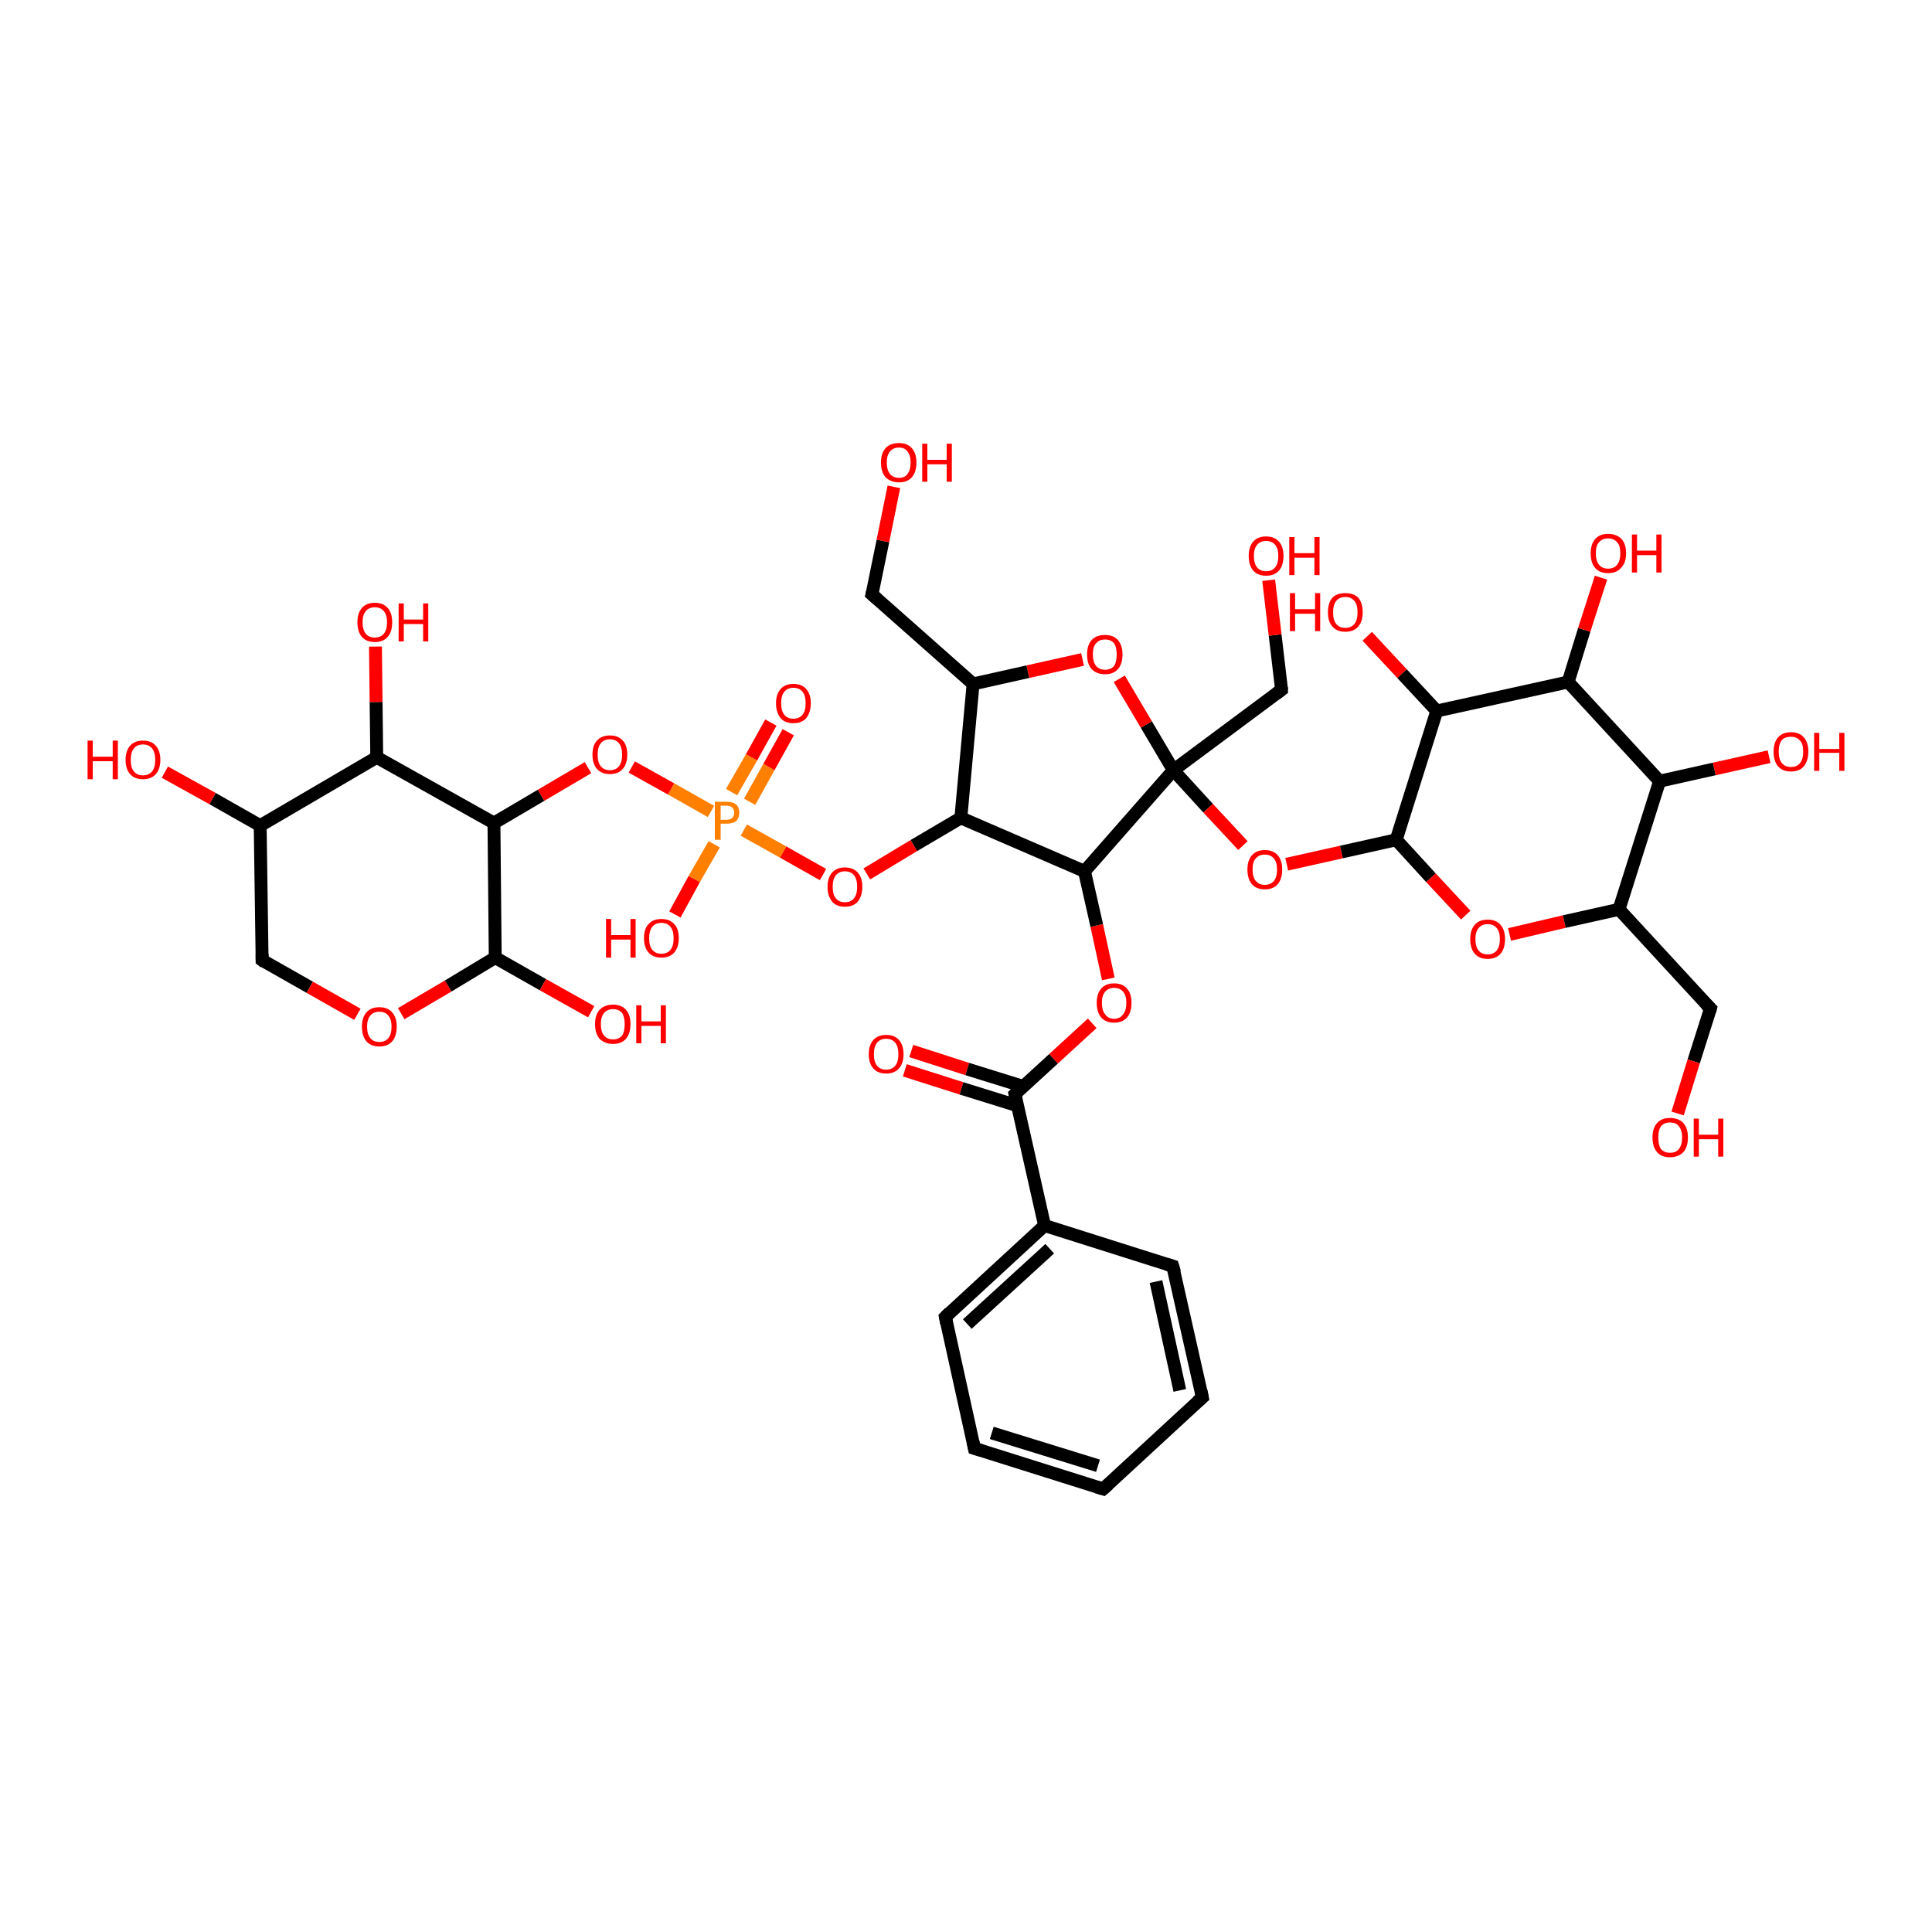 <?xml version='1.0' encoding='iso-8859-1'?>
<svg version='1.1' baseProfile='full'
              xmlns='http://www.w3.org/2000/svg'
                      xmlns:rdkit='http://www.rdkit.org/xml'
                      xmlns:xlink='http://www.w3.org/1999/xlink'
                  xml:space='preserve'
width='300px' height='300px' viewBox='0 0 300 300'>
<!-- END OF HEADER -->
<rect style='opacity:1.0;fill:#FFFFFF;stroke:none' width='300.0' height='300.0' x='0.0' y='0.0'> </rect>
<path class='bond-0 atom-0 atom-1' d='M 141.5,163.2 L 150.2,166.0' style='fill:none;fill-rule:evenodd;stroke:#FF0000;stroke-width:2.0px;stroke-linecap:butt;stroke-linejoin:miter;stroke-opacity:1' />
<path class='bond-0 atom-0 atom-1' d='M 150.2,166.0 L 158.9,168.7' style='fill:none;fill-rule:evenodd;stroke:#000000;stroke-width:2.0px;stroke-linecap:butt;stroke-linejoin:miter;stroke-opacity:1' />
<path class='bond-0 atom-0 atom-1' d='M 140.5,166.2 L 149.3,169.0' style='fill:none;fill-rule:evenodd;stroke:#FF0000;stroke-width:2.0px;stroke-linecap:butt;stroke-linejoin:miter;stroke-opacity:1' />
<path class='bond-0 atom-0 atom-1' d='M 149.3,169.0 L 158.0,171.7' style='fill:none;fill-rule:evenodd;stroke:#000000;stroke-width:2.0px;stroke-linecap:butt;stroke-linejoin:miter;stroke-opacity:1' />
<path class='bond-1 atom-1 atom-2' d='M 157.6,169.9 L 163.6,164.4' style='fill:none;fill-rule:evenodd;stroke:#000000;stroke-width:2.0px;stroke-linecap:butt;stroke-linejoin:miter;stroke-opacity:1' />
<path class='bond-1 atom-1 atom-2' d='M 163.6,164.4 L 169.6,158.9' style='fill:none;fill-rule:evenodd;stroke:#FF0000;stroke-width:2.0px;stroke-linecap:butt;stroke-linejoin:miter;stroke-opacity:1' />
<path class='bond-2 atom-2 atom-3' d='M 172.1,152.0 L 170.3,143.7' style='fill:none;fill-rule:evenodd;stroke:#FF0000;stroke-width:2.0px;stroke-linecap:butt;stroke-linejoin:miter;stroke-opacity:1' />
<path class='bond-2 atom-2 atom-3' d='M 170.3,143.7 L 168.4,135.3' style='fill:none;fill-rule:evenodd;stroke:#000000;stroke-width:2.0px;stroke-linecap:butt;stroke-linejoin:miter;stroke-opacity:1' />
<path class='bond-3 atom-3 atom-4' d='M 168.4,135.3 L 182.2,119.6' style='fill:none;fill-rule:evenodd;stroke:#000000;stroke-width:2.0px;stroke-linecap:butt;stroke-linejoin:miter;stroke-opacity:1' />
<path class='bond-4 atom-4 atom-5' d='M 182.2,119.6 L 187.6,125.5' style='fill:none;fill-rule:evenodd;stroke:#000000;stroke-width:2.0px;stroke-linecap:butt;stroke-linejoin:miter;stroke-opacity:1' />
<path class='bond-4 atom-4 atom-5' d='M 187.6,125.5 L 193.0,131.3' style='fill:none;fill-rule:evenodd;stroke:#FF0000;stroke-width:2.0px;stroke-linecap:butt;stroke-linejoin:miter;stroke-opacity:1' />
<path class='bond-5 atom-5 atom-6' d='M 199.8,134.2 L 208.3,132.3' style='fill:none;fill-rule:evenodd;stroke:#FF0000;stroke-width:2.0px;stroke-linecap:butt;stroke-linejoin:miter;stroke-opacity:1' />
<path class='bond-5 atom-5 atom-6' d='M 208.3,132.3 L 216.8,130.4' style='fill:none;fill-rule:evenodd;stroke:#000000;stroke-width:2.0px;stroke-linecap:butt;stroke-linejoin:miter;stroke-opacity:1' />
<path class='bond-6 atom-6 atom-7' d='M 216.8,130.4 L 222.2,136.3' style='fill:none;fill-rule:evenodd;stroke:#000000;stroke-width:2.0px;stroke-linecap:butt;stroke-linejoin:miter;stroke-opacity:1' />
<path class='bond-6 atom-6 atom-7' d='M 222.2,136.3 L 227.6,142.1' style='fill:none;fill-rule:evenodd;stroke:#FF0000;stroke-width:2.0px;stroke-linecap:butt;stroke-linejoin:miter;stroke-opacity:1' />
<path class='bond-7 atom-7 atom-8' d='M 234.4,145.1 L 242.9,143.1' style='fill:none;fill-rule:evenodd;stroke:#FF0000;stroke-width:2.0px;stroke-linecap:butt;stroke-linejoin:miter;stroke-opacity:1' />
<path class='bond-7 atom-7 atom-8' d='M 242.9,143.1 L 251.4,141.2' style='fill:none;fill-rule:evenodd;stroke:#000000;stroke-width:2.0px;stroke-linecap:butt;stroke-linejoin:miter;stroke-opacity:1' />
<path class='bond-8 atom-8 atom-9' d='M 251.4,141.2 L 265.6,156.6' style='fill:none;fill-rule:evenodd;stroke:#000000;stroke-width:2.0px;stroke-linecap:butt;stroke-linejoin:miter;stroke-opacity:1' />
<path class='bond-9 atom-9 atom-10' d='M 265.6,156.6 L 263.0,164.8' style='fill:none;fill-rule:evenodd;stroke:#000000;stroke-width:2.0px;stroke-linecap:butt;stroke-linejoin:miter;stroke-opacity:1' />
<path class='bond-9 atom-9 atom-10' d='M 263.0,164.8 L 260.5,172.9' style='fill:none;fill-rule:evenodd;stroke:#FF0000;stroke-width:2.0px;stroke-linecap:butt;stroke-linejoin:miter;stroke-opacity:1' />
<path class='bond-10 atom-8 atom-11' d='M 251.4,141.2 L 257.7,121.3' style='fill:none;fill-rule:evenodd;stroke:#000000;stroke-width:2.0px;stroke-linecap:butt;stroke-linejoin:miter;stroke-opacity:1' />
<path class='bond-11 atom-11 atom-12' d='M 257.7,121.3 L 266.2,119.4' style='fill:none;fill-rule:evenodd;stroke:#000000;stroke-width:2.0px;stroke-linecap:butt;stroke-linejoin:miter;stroke-opacity:1' />
<path class='bond-11 atom-11 atom-12' d='M 266.2,119.4 L 274.7,117.5' style='fill:none;fill-rule:evenodd;stroke:#FF0000;stroke-width:2.0px;stroke-linecap:butt;stroke-linejoin:miter;stroke-opacity:1' />
<path class='bond-12 atom-11 atom-13' d='M 257.7,121.3 L 243.5,105.9' style='fill:none;fill-rule:evenodd;stroke:#000000;stroke-width:2.0px;stroke-linecap:butt;stroke-linejoin:miter;stroke-opacity:1' />
<path class='bond-13 atom-13 atom-14' d='M 243.5,105.9 L 246.0,97.8' style='fill:none;fill-rule:evenodd;stroke:#000000;stroke-width:2.0px;stroke-linecap:butt;stroke-linejoin:miter;stroke-opacity:1' />
<path class='bond-13 atom-13 atom-14' d='M 246.0,97.8 L 248.6,89.7' style='fill:none;fill-rule:evenodd;stroke:#FF0000;stroke-width:2.0px;stroke-linecap:butt;stroke-linejoin:miter;stroke-opacity:1' />
<path class='bond-14 atom-13 atom-15' d='M 243.5,105.9 L 223.1,110.4' style='fill:none;fill-rule:evenodd;stroke:#000000;stroke-width:2.0px;stroke-linecap:butt;stroke-linejoin:miter;stroke-opacity:1' />
<path class='bond-15 atom-15 atom-16' d='M 223.1,110.4 L 217.7,104.6' style='fill:none;fill-rule:evenodd;stroke:#000000;stroke-width:2.0px;stroke-linecap:butt;stroke-linejoin:miter;stroke-opacity:1' />
<path class='bond-15 atom-15 atom-16' d='M 217.7,104.6 L 212.3,98.8' style='fill:none;fill-rule:evenodd;stroke:#FF0000;stroke-width:2.0px;stroke-linecap:butt;stroke-linejoin:miter;stroke-opacity:1' />
<path class='bond-16 atom-4 atom-17' d='M 182.2,119.6 L 178.0,112.5' style='fill:none;fill-rule:evenodd;stroke:#000000;stroke-width:2.0px;stroke-linecap:butt;stroke-linejoin:miter;stroke-opacity:1' />
<path class='bond-16 atom-4 atom-17' d='M 178.0,112.5 L 173.8,105.4' style='fill:none;fill-rule:evenodd;stroke:#FF0000;stroke-width:2.0px;stroke-linecap:butt;stroke-linejoin:miter;stroke-opacity:1' />
<path class='bond-17 atom-17 atom-18' d='M 168.1,102.4 L 159.6,104.3' style='fill:none;fill-rule:evenodd;stroke:#FF0000;stroke-width:2.0px;stroke-linecap:butt;stroke-linejoin:miter;stroke-opacity:1' />
<path class='bond-17 atom-17 atom-18' d='M 159.6,104.3 L 151.1,106.2' style='fill:none;fill-rule:evenodd;stroke:#000000;stroke-width:2.0px;stroke-linecap:butt;stroke-linejoin:miter;stroke-opacity:1' />
<path class='bond-18 atom-18 atom-19' d='M 151.1,106.2 L 135.4,92.3' style='fill:none;fill-rule:evenodd;stroke:#000000;stroke-width:2.0px;stroke-linecap:butt;stroke-linejoin:miter;stroke-opacity:1' />
<path class='bond-19 atom-19 atom-20' d='M 135.4,92.3 L 137.1,84.0' style='fill:none;fill-rule:evenodd;stroke:#000000;stroke-width:2.0px;stroke-linecap:butt;stroke-linejoin:miter;stroke-opacity:1' />
<path class='bond-19 atom-19 atom-20' d='M 137.1,84.0 L 138.8,75.6' style='fill:none;fill-rule:evenodd;stroke:#FF0000;stroke-width:2.0px;stroke-linecap:butt;stroke-linejoin:miter;stroke-opacity:1' />
<path class='bond-20 atom-18 atom-21' d='M 151.1,106.2 L 149.2,127.0' style='fill:none;fill-rule:evenodd;stroke:#000000;stroke-width:2.0px;stroke-linecap:butt;stroke-linejoin:miter;stroke-opacity:1' />
<path class='bond-21 atom-21 atom-22' d='M 149.2,127.0 L 141.9,131.3' style='fill:none;fill-rule:evenodd;stroke:#000000;stroke-width:2.0px;stroke-linecap:butt;stroke-linejoin:miter;stroke-opacity:1' />
<path class='bond-21 atom-21 atom-22' d='M 141.9,131.3 L 134.6,135.7' style='fill:none;fill-rule:evenodd;stroke:#FF0000;stroke-width:2.0px;stroke-linecap:butt;stroke-linejoin:miter;stroke-opacity:1' />
<path class='bond-22 atom-22 atom-23' d='M 127.8,135.8 L 121.6,132.3' style='fill:none;fill-rule:evenodd;stroke:#FF0000;stroke-width:2.0px;stroke-linecap:butt;stroke-linejoin:miter;stroke-opacity:1' />
<path class='bond-22 atom-22 atom-23' d='M 121.6,132.3 L 115.5,128.9' style='fill:none;fill-rule:evenodd;stroke:#FF7F00;stroke-width:2.0px;stroke-linecap:butt;stroke-linejoin:miter;stroke-opacity:1' />
<path class='bond-23 atom-23 atom-24' d='M 116.4,124.5 L 119.4,119.1' style='fill:none;fill-rule:evenodd;stroke:#FF7F00;stroke-width:2.0px;stroke-linecap:butt;stroke-linejoin:miter;stroke-opacity:1' />
<path class='bond-23 atom-23 atom-24' d='M 119.4,119.1 L 122.4,113.7' style='fill:none;fill-rule:evenodd;stroke:#FF0000;stroke-width:2.0px;stroke-linecap:butt;stroke-linejoin:miter;stroke-opacity:1' />
<path class='bond-23 atom-23 atom-24' d='M 113.6,123.0 L 116.7,117.6' style='fill:none;fill-rule:evenodd;stroke:#FF7F00;stroke-width:2.0px;stroke-linecap:butt;stroke-linejoin:miter;stroke-opacity:1' />
<path class='bond-23 atom-23 atom-24' d='M 116.7,117.6 L 119.7,112.2' style='fill:none;fill-rule:evenodd;stroke:#FF0000;stroke-width:2.0px;stroke-linecap:butt;stroke-linejoin:miter;stroke-opacity:1' />
<path class='bond-24 atom-23 atom-25' d='M 110.4,126.0 L 104.2,122.5' style='fill:none;fill-rule:evenodd;stroke:#FF7F00;stroke-width:2.0px;stroke-linecap:butt;stroke-linejoin:miter;stroke-opacity:1' />
<path class='bond-24 atom-23 atom-25' d='M 104.2,122.5 L 98.1,119.1' style='fill:none;fill-rule:evenodd;stroke:#FF0000;stroke-width:2.0px;stroke-linecap:butt;stroke-linejoin:miter;stroke-opacity:1' />
<path class='bond-25 atom-25 atom-26' d='M 91.3,119.2 L 84.0,123.5' style='fill:none;fill-rule:evenodd;stroke:#FF0000;stroke-width:2.0px;stroke-linecap:butt;stroke-linejoin:miter;stroke-opacity:1' />
<path class='bond-25 atom-25 atom-26' d='M 84.0,123.5 L 76.7,127.8' style='fill:none;fill-rule:evenodd;stroke:#000000;stroke-width:2.0px;stroke-linecap:butt;stroke-linejoin:miter;stroke-opacity:1' />
<path class='bond-26 atom-26 atom-27' d='M 76.7,127.8 L 58.5,117.6' style='fill:none;fill-rule:evenodd;stroke:#000000;stroke-width:2.0px;stroke-linecap:butt;stroke-linejoin:miter;stroke-opacity:1' />
<path class='bond-27 atom-27 atom-28' d='M 58.5,117.6 L 58.4,109.0' style='fill:none;fill-rule:evenodd;stroke:#000000;stroke-width:2.0px;stroke-linecap:butt;stroke-linejoin:miter;stroke-opacity:1' />
<path class='bond-27 atom-27 atom-28' d='M 58.4,109.0 L 58.3,100.4' style='fill:none;fill-rule:evenodd;stroke:#FF0000;stroke-width:2.0px;stroke-linecap:butt;stroke-linejoin:miter;stroke-opacity:1' />
<path class='bond-28 atom-27 atom-29' d='M 58.5,117.6 L 40.4,128.2' style='fill:none;fill-rule:evenodd;stroke:#000000;stroke-width:2.0px;stroke-linecap:butt;stroke-linejoin:miter;stroke-opacity:1' />
<path class='bond-29 atom-29 atom-30' d='M 40.4,128.2 L 33.0,124.0' style='fill:none;fill-rule:evenodd;stroke:#000000;stroke-width:2.0px;stroke-linecap:butt;stroke-linejoin:miter;stroke-opacity:1' />
<path class='bond-29 atom-29 atom-30' d='M 33.0,124.0 L 25.6,119.9' style='fill:none;fill-rule:evenodd;stroke:#FF0000;stroke-width:2.0px;stroke-linecap:butt;stroke-linejoin:miter;stroke-opacity:1' />
<path class='bond-30 atom-29 atom-31' d='M 40.4,128.2 L 40.7,149.1' style='fill:none;fill-rule:evenodd;stroke:#000000;stroke-width:2.0px;stroke-linecap:butt;stroke-linejoin:miter;stroke-opacity:1' />
<path class='bond-31 atom-31 atom-32' d='M 40.7,149.1 L 48.1,153.3' style='fill:none;fill-rule:evenodd;stroke:#000000;stroke-width:2.0px;stroke-linecap:butt;stroke-linejoin:miter;stroke-opacity:1' />
<path class='bond-31 atom-31 atom-32' d='M 48.1,153.3 L 55.5,157.5' style='fill:none;fill-rule:evenodd;stroke:#FF0000;stroke-width:2.0px;stroke-linecap:butt;stroke-linejoin:miter;stroke-opacity:1' />
<path class='bond-32 atom-32 atom-33' d='M 62.3,157.4 L 69.6,153.1' style='fill:none;fill-rule:evenodd;stroke:#FF0000;stroke-width:2.0px;stroke-linecap:butt;stroke-linejoin:miter;stroke-opacity:1' />
<path class='bond-32 atom-32 atom-33' d='M 69.6,153.1 L 76.9,148.7' style='fill:none;fill-rule:evenodd;stroke:#000000;stroke-width:2.0px;stroke-linecap:butt;stroke-linejoin:miter;stroke-opacity:1' />
<path class='bond-33 atom-33 atom-34' d='M 76.9,148.7 L 84.3,152.9' style='fill:none;fill-rule:evenodd;stroke:#000000;stroke-width:2.0px;stroke-linecap:butt;stroke-linejoin:miter;stroke-opacity:1' />
<path class='bond-33 atom-33 atom-34' d='M 84.3,152.9 L 91.8,157.1' style='fill:none;fill-rule:evenodd;stroke:#FF0000;stroke-width:2.0px;stroke-linecap:butt;stroke-linejoin:miter;stroke-opacity:1' />
<path class='bond-34 atom-23 atom-35' d='M 110.9,131.1 L 107.8,136.5' style='fill:none;fill-rule:evenodd;stroke:#FF7F00;stroke-width:2.0px;stroke-linecap:butt;stroke-linejoin:miter;stroke-opacity:1' />
<path class='bond-34 atom-23 atom-35' d='M 107.8,136.5 L 104.8,142.0' style='fill:none;fill-rule:evenodd;stroke:#FF0000;stroke-width:2.0px;stroke-linecap:butt;stroke-linejoin:miter;stroke-opacity:1' />
<path class='bond-35 atom-4 atom-36' d='M 182.2,119.6 L 199.0,107.1' style='fill:none;fill-rule:evenodd;stroke:#000000;stroke-width:2.0px;stroke-linecap:butt;stroke-linejoin:miter;stroke-opacity:1' />
<path class='bond-36 atom-36 atom-37' d='M 199.0,107.1 L 198.0,98.6' style='fill:none;fill-rule:evenodd;stroke:#000000;stroke-width:2.0px;stroke-linecap:butt;stroke-linejoin:miter;stroke-opacity:1' />
<path class='bond-36 atom-36 atom-37' d='M 198.0,98.6 L 197.0,90.1' style='fill:none;fill-rule:evenodd;stroke:#FF0000;stroke-width:2.0px;stroke-linecap:butt;stroke-linejoin:miter;stroke-opacity:1' />
<path class='bond-37 atom-1 atom-38' d='M 157.6,169.9 L 162.2,190.3' style='fill:none;fill-rule:evenodd;stroke:#000000;stroke-width:2.0px;stroke-linecap:butt;stroke-linejoin:miter;stroke-opacity:1' />
<path class='bond-38 atom-38 atom-39' d='M 162.2,190.3 L 146.8,204.5' style='fill:none;fill-rule:evenodd;stroke:#000000;stroke-width:2.0px;stroke-linecap:butt;stroke-linejoin:miter;stroke-opacity:1' />
<path class='bond-38 atom-38 atom-39' d='M 163.0,193.9 L 150.2,205.6' style='fill:none;fill-rule:evenodd;stroke:#000000;stroke-width:2.0px;stroke-linecap:butt;stroke-linejoin:miter;stroke-opacity:1' />
<path class='bond-39 atom-39 atom-40' d='M 146.8,204.5 L 151.3,224.9' style='fill:none;fill-rule:evenodd;stroke:#000000;stroke-width:2.0px;stroke-linecap:butt;stroke-linejoin:miter;stroke-opacity:1' />
<path class='bond-40 atom-40 atom-41' d='M 151.3,224.9 L 171.3,231.2' style='fill:none;fill-rule:evenodd;stroke:#000000;stroke-width:2.0px;stroke-linecap:butt;stroke-linejoin:miter;stroke-opacity:1' />
<path class='bond-40 atom-40 atom-41' d='M 154.0,222.5 L 170.5,227.6' style='fill:none;fill-rule:evenodd;stroke:#000000;stroke-width:2.0px;stroke-linecap:butt;stroke-linejoin:miter;stroke-opacity:1' />
<path class='bond-41 atom-41 atom-42' d='M 171.3,231.2 L 186.7,217.0' style='fill:none;fill-rule:evenodd;stroke:#000000;stroke-width:2.0px;stroke-linecap:butt;stroke-linejoin:miter;stroke-opacity:1' />
<path class='bond-42 atom-42 atom-43' d='M 186.7,217.0 L 182.1,196.6' style='fill:none;fill-rule:evenodd;stroke:#000000;stroke-width:2.0px;stroke-linecap:butt;stroke-linejoin:miter;stroke-opacity:1' />
<path class='bond-42 atom-42 atom-43' d='M 183.2,215.9 L 179.5,199.0' style='fill:none;fill-rule:evenodd;stroke:#000000;stroke-width:2.0px;stroke-linecap:butt;stroke-linejoin:miter;stroke-opacity:1' />
<path class='bond-43 atom-15 atom-6' d='M 223.1,110.4 L 216.8,130.4' style='fill:none;fill-rule:evenodd;stroke:#000000;stroke-width:2.0px;stroke-linecap:butt;stroke-linejoin:miter;stroke-opacity:1' />
<path class='bond-44 atom-33 atom-26' d='M 76.9,148.7 L 76.7,127.8' style='fill:none;fill-rule:evenodd;stroke:#000000;stroke-width:2.0px;stroke-linecap:butt;stroke-linejoin:miter;stroke-opacity:1' />
<path class='bond-45 atom-21 atom-3' d='M 149.2,127.0 L 168.4,135.3' style='fill:none;fill-rule:evenodd;stroke:#000000;stroke-width:2.0px;stroke-linecap:butt;stroke-linejoin:miter;stroke-opacity:1' />
<path class='bond-46 atom-43 atom-38' d='M 182.1,196.6 L 162.2,190.3' style='fill:none;fill-rule:evenodd;stroke:#000000;stroke-width:2.0px;stroke-linecap:butt;stroke-linejoin:miter;stroke-opacity:1' />
<path d='M 157.9,169.6 L 157.6,169.9 L 157.8,170.9' style='fill:none;stroke:#000000;stroke-width:2.0px;stroke-linecap:butt;stroke-linejoin:miter;stroke-opacity:1;' />
<path d='M 264.9,155.9 L 265.6,156.6 L 265.5,157.0' style='fill:none;stroke:#000000;stroke-width:2.0px;stroke-linecap:butt;stroke-linejoin:miter;stroke-opacity:1;' />
<path d='M 136.2,93.0 L 135.4,92.3 L 135.5,91.9' style='fill:none;stroke:#000000;stroke-width:2.0px;stroke-linecap:butt;stroke-linejoin:miter;stroke-opacity:1;' />
<path d='M 40.7,148.1 L 40.7,149.1 L 41.1,149.4' style='fill:none;stroke:#000000;stroke-width:2.0px;stroke-linecap:butt;stroke-linejoin:miter;stroke-opacity:1;' />
<path d='M 198.2,107.7 L 199.0,107.1 L 199.0,106.7' style='fill:none;stroke:#000000;stroke-width:2.0px;stroke-linecap:butt;stroke-linejoin:miter;stroke-opacity:1;' />
<path d='M 147.5,203.8 L 146.8,204.5 L 147.0,205.5' style='fill:none;stroke:#000000;stroke-width:2.0px;stroke-linecap:butt;stroke-linejoin:miter;stroke-opacity:1;' />
<path d='M 151.1,223.9 L 151.3,224.9 L 152.3,225.2' style='fill:none;stroke:#000000;stroke-width:2.0px;stroke-linecap:butt;stroke-linejoin:miter;stroke-opacity:1;' />
<path d='M 170.3,230.9 L 171.3,231.2 L 172.1,230.5' style='fill:none;stroke:#000000;stroke-width:2.0px;stroke-linecap:butt;stroke-linejoin:miter;stroke-opacity:1;' />
<path d='M 185.9,217.7 L 186.7,217.0 L 186.5,216.0' style='fill:none;stroke:#000000;stroke-width:2.0px;stroke-linecap:butt;stroke-linejoin:miter;stroke-opacity:1;' />
<path d='M 182.4,197.6 L 182.1,196.6 L 181.1,196.3' style='fill:none;stroke:#000000;stroke-width:2.0px;stroke-linecap:butt;stroke-linejoin:miter;stroke-opacity:1;' />
<path class='atom-0' d='M 134.9 163.7
Q 134.9 162.3, 135.6 161.5
Q 136.3 160.7, 137.6 160.7
Q 138.9 160.7, 139.6 161.5
Q 140.3 162.3, 140.3 163.7
Q 140.3 165.1, 139.6 165.9
Q 138.9 166.7, 137.6 166.7
Q 136.3 166.7, 135.6 165.9
Q 134.9 165.1, 134.9 163.7
M 137.6 166.1
Q 138.5 166.1, 139.0 165.5
Q 139.5 164.9, 139.5 163.7
Q 139.5 162.5, 139.0 161.9
Q 138.5 161.3, 137.6 161.3
Q 136.7 161.3, 136.2 161.9
Q 135.7 162.5, 135.7 163.7
Q 135.7 164.9, 136.2 165.5
Q 136.7 166.1, 137.6 166.1
' fill='#FF0000'/>
<path class='atom-2' d='M 170.3 155.7
Q 170.3 154.3, 171.0 153.5
Q 171.7 152.7, 173.0 152.7
Q 174.3 152.7, 175.0 153.5
Q 175.7 154.3, 175.7 155.7
Q 175.7 157.2, 175.0 158.0
Q 174.3 158.8, 173.0 158.8
Q 171.7 158.8, 171.0 158.0
Q 170.3 157.2, 170.3 155.7
M 173.0 158.2
Q 173.9 158.2, 174.4 157.5
Q 174.9 156.9, 174.9 155.7
Q 174.9 154.6, 174.4 154.0
Q 173.9 153.4, 173.0 153.4
Q 172.1 153.4, 171.6 154.0
Q 171.1 154.6, 171.1 155.7
Q 171.1 156.9, 171.6 157.5
Q 172.1 158.2, 173.0 158.2
' fill='#FF0000'/>
<path class='atom-5' d='M 193.7 135.0
Q 193.7 133.6, 194.4 132.8
Q 195.1 132.0, 196.4 132.0
Q 197.7 132.0, 198.4 132.8
Q 199.1 133.6, 199.1 135.0
Q 199.1 136.5, 198.4 137.3
Q 197.7 138.1, 196.4 138.1
Q 195.1 138.1, 194.4 137.3
Q 193.7 136.5, 193.7 135.0
M 196.4 137.4
Q 197.3 137.4, 197.8 136.8
Q 198.3 136.2, 198.3 135.0
Q 198.3 133.9, 197.8 133.3
Q 197.3 132.7, 196.4 132.7
Q 195.5 132.7, 195.0 133.3
Q 194.5 133.8, 194.5 135.0
Q 194.5 136.2, 195.0 136.8
Q 195.5 137.4, 196.4 137.4
' fill='#FF0000'/>
<path class='atom-7' d='M 228.3 145.8
Q 228.3 144.4, 229.0 143.6
Q 229.7 142.8, 231.0 142.8
Q 232.3 142.8, 233.0 143.6
Q 233.7 144.4, 233.7 145.8
Q 233.7 147.3, 233.0 148.1
Q 232.3 148.9, 231.0 148.9
Q 229.7 148.9, 229.0 148.1
Q 228.3 147.3, 228.3 145.8
M 231.0 148.2
Q 231.9 148.2, 232.4 147.6
Q 232.9 147.0, 232.9 145.8
Q 232.9 144.7, 232.4 144.1
Q 231.9 143.5, 231.0 143.5
Q 230.1 143.5, 229.6 144.1
Q 229.1 144.7, 229.1 145.8
Q 229.1 147.0, 229.6 147.6
Q 230.1 148.2, 231.0 148.2
' fill='#FF0000'/>
<path class='atom-10' d='M 256.6 176.6
Q 256.6 175.2, 257.3 174.4
Q 258.0 173.6, 259.3 173.6
Q 260.7 173.6, 261.4 174.4
Q 262.1 175.2, 262.1 176.6
Q 262.1 178.1, 261.4 178.9
Q 260.6 179.7, 259.3 179.7
Q 258.0 179.7, 257.3 178.9
Q 256.6 178.1, 256.6 176.6
M 259.3 179.0
Q 260.3 179.0, 260.7 178.4
Q 261.2 177.8, 261.2 176.6
Q 261.2 175.5, 260.7 174.9
Q 260.3 174.3, 259.3 174.3
Q 258.4 174.3, 257.9 174.9
Q 257.5 175.5, 257.5 176.6
Q 257.5 177.8, 257.9 178.4
Q 258.4 179.0, 259.3 179.0
' fill='#FF0000'/>
<path class='atom-10' d='M 263.0 173.7
L 263.8 173.7
L 263.8 176.2
L 266.8 176.2
L 266.8 173.7
L 267.6 173.7
L 267.6 179.6
L 266.8 179.6
L 266.8 176.9
L 263.8 176.9
L 263.8 179.6
L 263.0 179.6
L 263.0 173.7
' fill='#FF0000'/>
<path class='atom-12' d='M 275.4 116.7
Q 275.4 115.3, 276.1 114.5
Q 276.8 113.7, 278.1 113.7
Q 279.4 113.7, 280.1 114.5
Q 280.8 115.3, 280.8 116.7
Q 280.8 118.1, 280.1 119.0
Q 279.4 119.8, 278.1 119.8
Q 276.8 119.8, 276.1 119.0
Q 275.4 118.2, 275.4 116.7
M 278.1 119.1
Q 279.0 119.1, 279.5 118.5
Q 280.0 117.9, 280.0 116.7
Q 280.0 115.5, 279.5 115.0
Q 279.0 114.4, 278.1 114.4
Q 277.2 114.4, 276.7 114.9
Q 276.2 115.5, 276.2 116.7
Q 276.2 117.9, 276.7 118.5
Q 277.2 119.1, 278.1 119.1
' fill='#FF0000'/>
<path class='atom-12' d='M 281.7 113.8
L 282.5 113.8
L 282.5 116.3
L 285.6 116.3
L 285.6 113.8
L 286.4 113.8
L 286.4 119.7
L 285.6 119.7
L 285.6 116.9
L 282.5 116.9
L 282.5 119.7
L 281.7 119.7
L 281.7 113.8
' fill='#FF0000'/>
<path class='atom-14' d='M 247.0 85.9
Q 247.0 84.5, 247.7 83.7
Q 248.4 82.9, 249.7 82.9
Q 251.0 82.9, 251.8 83.7
Q 252.5 84.5, 252.5 85.9
Q 252.5 87.4, 251.7 88.2
Q 251.0 89.0, 249.7 89.0
Q 248.4 89.0, 247.7 88.2
Q 247.0 87.4, 247.0 85.9
M 249.7 88.3
Q 250.6 88.3, 251.1 87.7
Q 251.6 87.1, 251.6 85.9
Q 251.6 84.7, 251.1 84.2
Q 250.6 83.6, 249.7 83.6
Q 248.8 83.6, 248.3 84.2
Q 247.8 84.7, 247.8 85.9
Q 247.8 87.1, 248.3 87.7
Q 248.8 88.3, 249.7 88.3
' fill='#FF0000'/>
<path class='atom-14' d='M 253.4 83.0
L 254.2 83.0
L 254.2 85.5
L 257.2 85.5
L 257.2 83.0
L 258.0 83.0
L 258.0 88.9
L 257.2 88.9
L 257.2 86.2
L 254.2 86.2
L 254.2 88.9
L 253.4 88.9
L 253.4 83.0
' fill='#FF0000'/>
<path class='atom-16' d='M 200.3 92.1
L 201.1 92.1
L 201.1 94.6
L 204.2 94.6
L 204.2 92.1
L 205.0 92.1
L 205.0 98.0
L 204.2 98.0
L 204.2 95.3
L 201.1 95.3
L 201.1 98.0
L 200.3 98.0
L 200.3 92.1
' fill='#FF0000'/>
<path class='atom-16' d='M 206.2 95.1
Q 206.2 93.6, 206.9 92.8
Q 207.6 92.1, 208.9 92.1
Q 210.2 92.1, 210.9 92.8
Q 211.6 93.6, 211.6 95.1
Q 211.6 96.5, 210.9 97.3
Q 210.2 98.1, 208.9 98.1
Q 207.6 98.1, 206.9 97.3
Q 206.2 96.5, 206.2 95.1
M 208.9 97.5
Q 209.8 97.5, 210.3 96.9
Q 210.8 96.3, 210.8 95.1
Q 210.8 93.9, 210.3 93.3
Q 209.8 92.7, 208.9 92.7
Q 208.0 92.7, 207.5 93.3
Q 207.0 93.9, 207.0 95.1
Q 207.0 96.3, 207.5 96.9
Q 208.0 97.5, 208.9 97.5
' fill='#FF0000'/>
<path class='atom-17' d='M 168.8 101.6
Q 168.8 100.2, 169.5 99.4
Q 170.2 98.6, 171.6 98.6
Q 172.9 98.6, 173.6 99.4
Q 174.3 100.2, 174.3 101.6
Q 174.3 103.1, 173.6 103.9
Q 172.9 104.7, 171.6 104.7
Q 170.3 104.7, 169.5 103.9
Q 168.8 103.1, 168.8 101.6
M 171.6 104.0
Q 172.5 104.0, 173.0 103.4
Q 173.4 102.8, 173.4 101.6
Q 173.4 100.5, 173.0 99.9
Q 172.5 99.3, 171.6 99.3
Q 170.7 99.3, 170.2 99.9
Q 169.7 100.4, 169.7 101.6
Q 169.7 102.8, 170.2 103.4
Q 170.7 104.0, 171.6 104.0
' fill='#FF0000'/>
<path class='atom-20' d='M 136.8 71.8
Q 136.8 70.4, 137.5 69.6
Q 138.2 68.8, 139.6 68.8
Q 140.9 68.8, 141.6 69.6
Q 142.3 70.4, 142.3 71.8
Q 142.3 73.3, 141.6 74.1
Q 140.9 74.9, 139.6 74.9
Q 138.3 74.9, 137.5 74.1
Q 136.8 73.3, 136.8 71.8
M 139.6 74.2
Q 140.5 74.2, 140.9 73.6
Q 141.4 73.0, 141.4 71.8
Q 141.4 70.7, 140.9 70.1
Q 140.5 69.5, 139.6 69.5
Q 138.7 69.5, 138.2 70.1
Q 137.7 70.7, 137.7 71.8
Q 137.7 73.0, 138.2 73.6
Q 138.7 74.2, 139.6 74.2
' fill='#FF0000'/>
<path class='atom-20' d='M 143.2 68.9
L 144.0 68.9
L 144.0 71.4
L 147.0 71.4
L 147.0 68.9
L 147.8 68.9
L 147.8 74.8
L 147.0 74.8
L 147.0 72.1
L 144.0 72.1
L 144.0 74.8
L 143.2 74.8
L 143.2 68.9
' fill='#FF0000'/>
<path class='atom-22' d='M 128.5 137.7
Q 128.5 136.3, 129.2 135.5
Q 129.9 134.7, 131.2 134.7
Q 132.5 134.7, 133.2 135.5
Q 133.9 136.3, 133.9 137.7
Q 133.9 139.1, 133.2 140.0
Q 132.5 140.8, 131.2 140.8
Q 129.9 140.8, 129.2 140.0
Q 128.5 139.1, 128.5 137.7
M 131.2 140.1
Q 132.1 140.1, 132.6 139.5
Q 133.1 138.9, 133.1 137.7
Q 133.1 136.5, 132.6 135.9
Q 132.1 135.3, 131.2 135.3
Q 130.3 135.3, 129.8 135.9
Q 129.3 136.5, 129.3 137.7
Q 129.3 138.9, 129.8 139.5
Q 130.3 140.1, 131.2 140.1
' fill='#FF0000'/>
<path class='atom-23' d='M 112.8 124.5
Q 113.8 124.5, 114.3 124.9
Q 114.8 125.4, 114.8 126.2
Q 114.8 127.0, 114.3 127.5
Q 113.8 127.9, 112.8 127.9
L 111.9 127.9
L 111.9 130.4
L 111.0 130.4
L 111.0 124.5
L 112.8 124.5
M 112.8 127.3
Q 113.4 127.3, 113.7 127.0
Q 114.0 126.7, 114.0 126.2
Q 114.0 125.7, 113.7 125.4
Q 113.4 125.1, 112.8 125.1
L 111.9 125.1
L 111.9 127.3
L 112.8 127.3
' fill='#FF7F00'/>
<path class='atom-24' d='M 120.5 109.2
Q 120.5 107.8, 121.2 107.0
Q 121.9 106.2, 123.2 106.2
Q 124.5 106.2, 125.2 107.0
Q 125.9 107.8, 125.9 109.2
Q 125.9 110.6, 125.2 111.5
Q 124.5 112.3, 123.2 112.3
Q 121.9 112.3, 121.2 111.5
Q 120.5 110.6, 120.5 109.2
M 123.2 111.6
Q 124.1 111.6, 124.6 111.0
Q 125.1 110.4, 125.1 109.2
Q 125.1 108.0, 124.6 107.4
Q 124.1 106.8, 123.2 106.8
Q 122.3 106.8, 121.8 107.4
Q 121.3 108.0, 121.3 109.2
Q 121.3 110.4, 121.8 111.0
Q 122.3 111.6, 123.2 111.6
' fill='#FF0000'/>
<path class='atom-25' d='M 92.0 117.2
Q 92.0 115.7, 92.7 115.0
Q 93.4 114.2, 94.7 114.2
Q 96.0 114.2, 96.7 115.0
Q 97.4 115.7, 97.4 117.2
Q 97.4 118.6, 96.7 119.4
Q 96.0 120.2, 94.7 120.2
Q 93.4 120.2, 92.7 119.4
Q 92.0 118.6, 92.0 117.2
M 94.7 119.6
Q 95.6 119.6, 96.1 119.0
Q 96.6 118.4, 96.6 117.2
Q 96.6 116.0, 96.1 115.4
Q 95.6 114.8, 94.7 114.8
Q 93.8 114.8, 93.3 115.4
Q 92.8 116.0, 92.8 117.2
Q 92.8 118.4, 93.3 119.0
Q 93.8 119.6, 94.7 119.6
' fill='#FF0000'/>
<path class='atom-28' d='M 55.5 96.6
Q 55.5 95.2, 56.2 94.4
Q 56.9 93.6, 58.2 93.6
Q 59.5 93.6, 60.2 94.4
Q 60.9 95.2, 60.9 96.6
Q 60.9 98.1, 60.2 98.9
Q 59.5 99.7, 58.2 99.7
Q 56.9 99.7, 56.2 98.9
Q 55.5 98.1, 55.5 96.6
M 58.2 99.0
Q 59.1 99.0, 59.6 98.4
Q 60.1 97.8, 60.1 96.6
Q 60.1 95.5, 59.6 94.9
Q 59.1 94.3, 58.2 94.3
Q 57.3 94.3, 56.8 94.9
Q 56.3 95.5, 56.3 96.6
Q 56.3 97.8, 56.8 98.4
Q 57.3 99.0, 58.2 99.0
' fill='#FF0000'/>
<path class='atom-28' d='M 61.9 93.7
L 62.7 93.7
L 62.7 96.2
L 65.7 96.2
L 65.7 93.7
L 66.5 93.7
L 66.5 99.6
L 65.7 99.6
L 65.7 96.9
L 62.7 96.9
L 62.7 99.6
L 61.9 99.6
L 61.9 93.7
' fill='#FF0000'/>
<path class='atom-30' d='M 13.6 115.0
L 14.4 115.0
L 14.4 117.5
L 17.5 117.5
L 17.5 115.0
L 18.3 115.0
L 18.3 121.0
L 17.5 121.0
L 17.5 118.2
L 14.4 118.2
L 14.4 121.0
L 13.6 121.0
L 13.6 115.0
' fill='#FF0000'/>
<path class='atom-30' d='M 19.5 118.0
Q 19.5 116.6, 20.2 115.8
Q 20.9 115.0, 22.2 115.0
Q 23.5 115.0, 24.2 115.8
Q 24.9 116.6, 24.9 118.0
Q 24.9 119.4, 24.2 120.2
Q 23.5 121.0, 22.2 121.0
Q 20.9 121.0, 20.2 120.2
Q 19.5 119.4, 19.5 118.0
M 22.2 120.4
Q 23.1 120.4, 23.6 119.8
Q 24.1 119.2, 24.1 118.0
Q 24.1 116.8, 23.6 116.2
Q 23.1 115.6, 22.2 115.6
Q 21.3 115.6, 20.8 116.2
Q 20.3 116.8, 20.3 118.0
Q 20.3 119.2, 20.8 119.8
Q 21.3 120.4, 22.2 120.4
' fill='#FF0000'/>
<path class='atom-32' d='M 56.2 159.4
Q 56.2 158.0, 56.9 157.2
Q 57.6 156.4, 58.9 156.4
Q 60.2 156.4, 60.9 157.2
Q 61.6 158.0, 61.6 159.4
Q 61.6 160.9, 60.9 161.7
Q 60.2 162.5, 58.9 162.5
Q 57.6 162.5, 56.9 161.7
Q 56.2 160.9, 56.2 159.4
M 58.9 161.8
Q 59.8 161.8, 60.3 161.2
Q 60.8 160.6, 60.8 159.4
Q 60.8 158.3, 60.3 157.7
Q 59.8 157.1, 58.9 157.1
Q 58.0 157.1, 57.5 157.7
Q 57.0 158.3, 57.0 159.4
Q 57.0 160.6, 57.5 161.2
Q 58.0 161.8, 58.9 161.8
' fill='#FF0000'/>
<path class='atom-34' d='M 92.4 159.0
Q 92.4 157.6, 93.1 156.8
Q 93.9 156.0, 95.2 156.0
Q 96.5 156.0, 97.2 156.8
Q 97.9 157.6, 97.9 159.0
Q 97.9 160.5, 97.2 161.3
Q 96.5 162.1, 95.2 162.1
Q 93.9 162.1, 93.1 161.3
Q 92.4 160.5, 92.4 159.0
M 95.2 161.4
Q 96.1 161.4, 96.6 160.8
Q 97.0 160.2, 97.0 159.0
Q 97.0 157.9, 96.6 157.3
Q 96.1 156.7, 95.2 156.7
Q 94.3 156.7, 93.8 157.3
Q 93.3 157.9, 93.3 159.0
Q 93.3 160.2, 93.8 160.8
Q 94.3 161.4, 95.2 161.4
' fill='#FF0000'/>
<path class='atom-34' d='M 98.8 156.1
L 99.6 156.1
L 99.6 158.6
L 102.6 158.6
L 102.6 156.1
L 103.4 156.1
L 103.4 162.0
L 102.6 162.0
L 102.6 159.3
L 99.6 159.3
L 99.6 162.0
L 98.8 162.0
L 98.8 156.1
' fill='#FF0000'/>
<path class='atom-35' d='M 94.1 142.7
L 94.9 142.7
L 94.9 145.2
L 97.9 145.2
L 97.9 142.7
L 98.7 142.7
L 98.7 148.7
L 97.9 148.7
L 97.9 145.9
L 94.9 145.9
L 94.9 148.7
L 94.1 148.7
L 94.1 142.7
' fill='#FF0000'/>
<path class='atom-35' d='M 100.0 145.7
Q 100.0 144.2, 100.7 143.5
Q 101.4 142.7, 102.7 142.7
Q 104.0 142.7, 104.7 143.5
Q 105.4 144.2, 105.4 145.7
Q 105.4 147.1, 104.7 147.9
Q 104.0 148.7, 102.7 148.7
Q 101.4 148.7, 100.7 147.9
Q 100.0 147.1, 100.0 145.7
M 102.7 148.1
Q 103.6 148.1, 104.1 147.5
Q 104.6 146.9, 104.6 145.7
Q 104.6 144.5, 104.1 143.9
Q 103.6 143.3, 102.7 143.3
Q 101.8 143.3, 101.3 143.9
Q 100.8 144.5, 100.8 145.7
Q 100.8 146.9, 101.3 147.5
Q 101.8 148.1, 102.7 148.1
' fill='#FF0000'/>
<path class='atom-37' d='M 193.9 86.3
Q 193.9 84.9, 194.6 84.1
Q 195.3 83.3, 196.6 83.3
Q 197.9 83.3, 198.6 84.1
Q 199.3 84.9, 199.3 86.3
Q 199.3 87.8, 198.6 88.6
Q 197.9 89.4, 196.6 89.4
Q 195.3 89.4, 194.6 88.6
Q 193.9 87.8, 193.9 86.3
M 196.6 88.7
Q 197.5 88.7, 198.0 88.1
Q 198.5 87.5, 198.5 86.3
Q 198.5 85.2, 198.0 84.6
Q 197.5 84.0, 196.6 84.0
Q 195.7 84.0, 195.2 84.6
Q 194.7 85.2, 194.7 86.3
Q 194.7 87.5, 195.2 88.1
Q 195.7 88.7, 196.6 88.7
' fill='#FF0000'/>
<path class='atom-37' d='M 200.2 83.4
L 201.0 83.4
L 201.0 85.9
L 204.1 85.9
L 204.1 83.4
L 204.9 83.4
L 204.9 89.3
L 204.1 89.3
L 204.1 86.6
L 201.0 86.6
L 201.0 89.3
L 200.2 89.3
L 200.2 83.4
' fill='#FF0000'/>
</svg>
